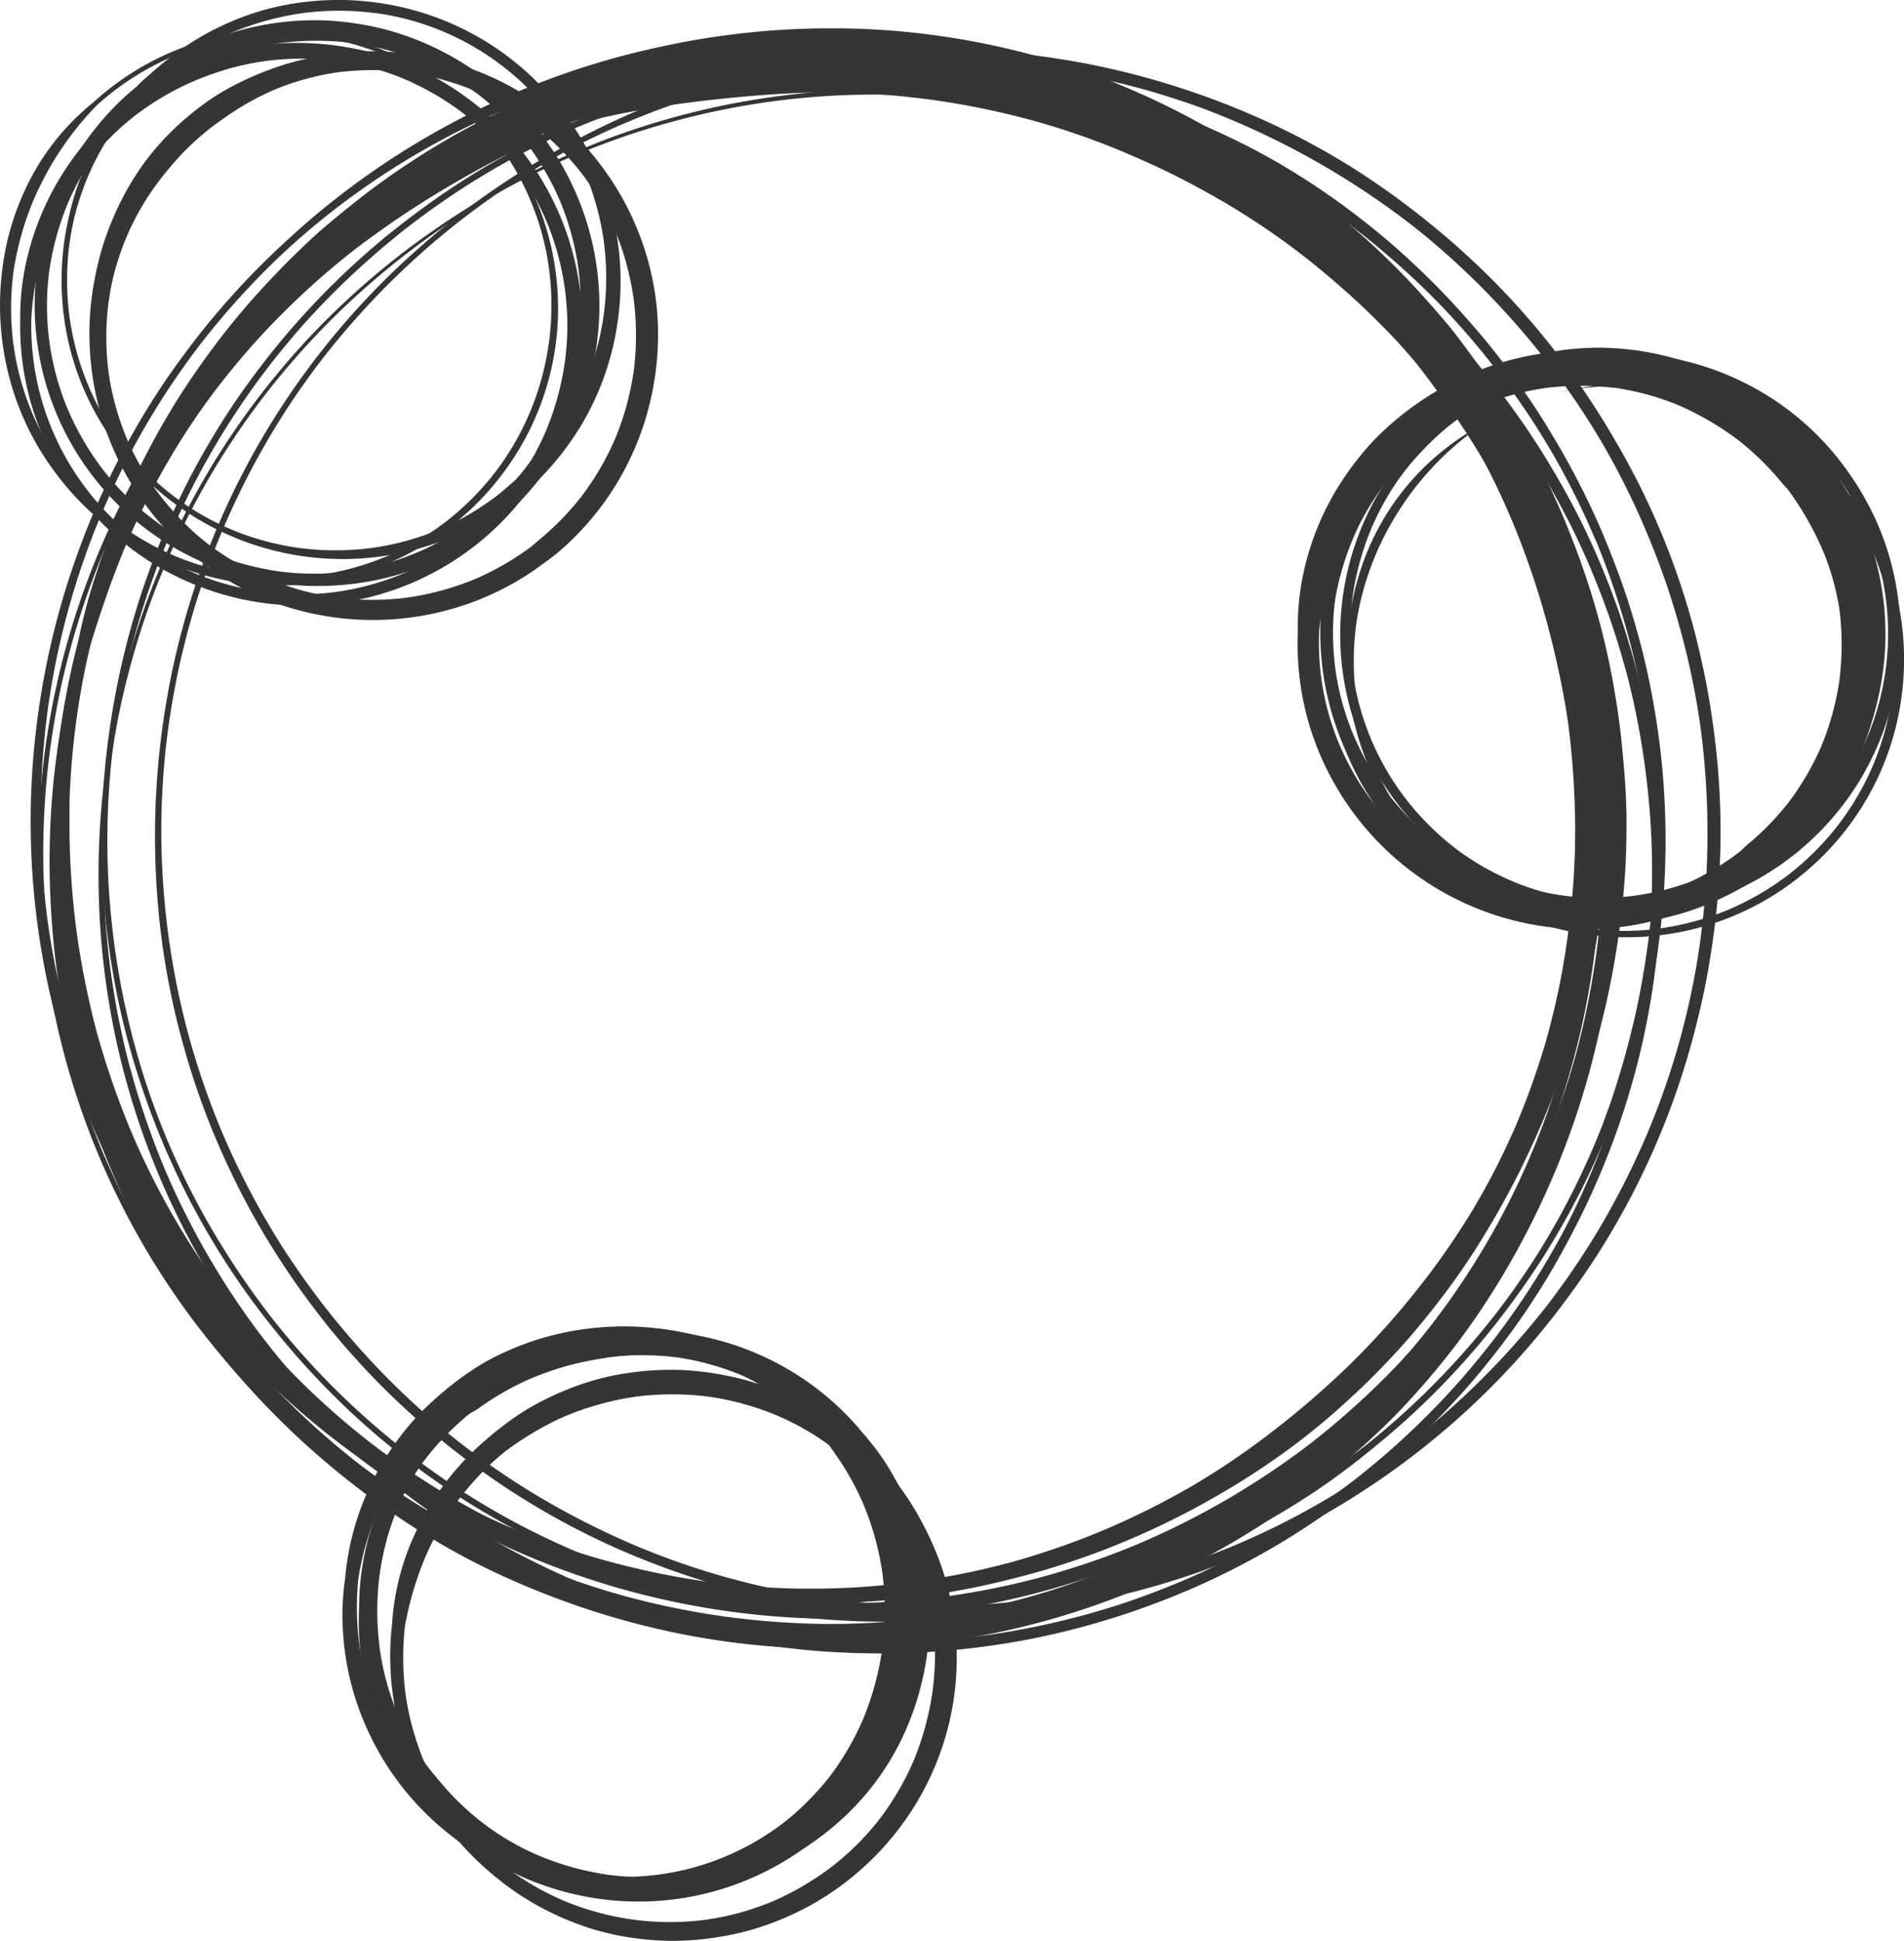 <svg xmlns="http://www.w3.org/2000/svg" viewBox="0 0 819.53 835.17"><defs><style>.cls-1{fill:#353535;}</style></defs><title>collaboration</title><g id="Layer_2" data-name="Layer 2"><g id="Draw_Layer" data-name="Draw Layer"><path class="cls-1" d="M341.68,31a338,338,0,0,0-50.43,6c-4.15.81-8.29,1.71-12.42,2.63q-2.47.55-4.92,1.15c-4.73,1-9.43,2.09-14.1,3.31-5.05,1.33-10.06,2.86-15,4.49-5.22,1.72-10.37,3.64-15.49,5.64-4.39,1.71-8.72,3.56-13,5.48-4.81,2.15-9.55,4.47-14.26,6.85-9.29,4.69-18.33,9.86-27.14,15.38a348,348,0,0,0-49,37.29c-7.83,7.11-15.27,14.65-22.4,22.45-6.81,7.46-13.24,15.26-19.33,23.3a332.83,332.83,0,0,0-33.09,53.73,336.75,336.75,0,0,0-32.64,186A333.89,333.89,0,0,0,89.35,576.18q9.38,11.82,19.78,22.76c7,7.42,14.41,14.47,22.07,21.22a331.82,331.82,0,0,0,49,35.63A340.67,340.67,0,0,0,425,696.29c10.63-2.24,21.13-5,31.49-8.33,5-1.59,10-3.32,14.87-5.14s9.93-3.9,14.84-6c9.8-4.22,19.35-9,28.71-14.09s18.16-10.55,26.86-16.42c8.45-5.71,16.59-11.88,24.49-18.32,8.06-6.58,15.75-13.58,23.13-20.9s14.37-15,21.07-23c6.46-7.69,12.53-15.69,18.28-23.92a335.24,335.24,0,0,0,50.66-112.47c2.56-10.42,4.57-21,6.12-31.58.71-4.83,1.3-9.69,1.84-14.54.61-5.54,1.06-11.1,1.4-16.67a339.09,339.09,0,0,0-2.66-65.56q-2.1-15.72-5.71-31.19c-1.17-5.07-2.49-10.1-3.9-15.1-1.5-5.36-3.2-10.65-5-15.91-3.39-9.85-7.31-19.51-11.58-29-4.38-9.76-9.29-19.28-14.58-28.58-5.18-9.08-10.86-17.88-16.87-26.42-2.81-4-5.71-7.94-8.76-11.77-1.62-2-3.28-4-5-6-1.91-2.28-3.78-4.58-5.7-6.84a336.58,336.58,0,0,0-96-77.59,344.53,344.53,0,0,0-57.82-24.48c-10.22-3.3-20.62-6.05-31.11-8.36-10.23-2.25-20.59-3.87-31-5.11-8.51-1-17.08-1.66-25.64-2q-5.7-.24-11.41-.24c-4.8,0-9.59.12-14.39.31Zm-15.49,3.66c7.74-.52,15.49-.72,23.24-.7,3.88,0,7.75.11,11.62.25s7.72.32,11.57.56c7.54.48,15.06,1.26,22.55,2.25a363.18,363.18,0,0,1,44.14,8.87c7.07,1.88,14.06,4,21,6.37,7.17,2.42,14.23,5.16,21.21,8.09q9.76,4.16,19.25,8.89c6.4,3.19,12.67,6.62,18.85,10.2a328.4,328.4,0,0,1,34.95,23.42q7.73,6,15.11,12.38c5,4.36,9.91,8.89,14.67,13.54s9.41,9.51,13.92,14.45c2.26,2.48,4.48,5,6.66,7.56s4.32,5.07,6.36,7.69q1.47,1.91,2.92,3.83c1.3,1.72,2.55,3.47,3.85,5.2,2.29,3,4.51,6.13,6.69,9.25,4.33,6.17,8.41,12.51,12.32,19a331.91,331.91,0,0,1,21.47,42l-.26-.62q4.19,10,7.77,20.2c1.26,3.6,2.42,7.23,3.58,10.87s2.29,7.47,3.35,11.23a337,337,0,0,1,9.36,45.48q.65,5,1.16,9.92c.35,3.53.63,7.07.87,10.62.51,7.52.73,15.05.73,22.59a329.57,329.57,0,0,1-2.75,43.41q-1.48,10.76-3.61,21.41c-1.51,7.55-3.32,15-5.35,22.47A335.5,335.5,0,0,1,659,496.77q-4.08,9.58-8.71,18.91c-3.12,6.28-6.47,12.44-10,18.51a328.75,328.75,0,0,1-23.93,35.62q-6.3,8.12-13.06,15.85c-4.94,5.63-10.1,11.06-15.41,16.35-5.07,5.05-10.34,9.91-15.73,14.63s-11,9.36-16.71,13.79a351.75,351.75,0,0,1-35.32,23.86,325.57,325.57,0,0,1-38.71,19.39l.57-.24q-10.16,4.25-20.55,7.93c-7.39,2.61-14.9,4.92-22.45,7a333.12,333.12,0,0,1-44.38,9q-10.66,1.39-21.38,2.13c-7.32.51-14.65.74-22,.77s-14.88-.22-22.31-.68-14.64-1.22-21.92-2.18-14.52-2.2-21.73-3.64c-7.58-1.51-15.1-3.33-22.55-5.36A333.87,333.87,0,0,1,221,674q-9.66-4.12-19-8.82c-6.29-3.15-12.45-6.54-18.53-10.08A335,335,0,0,1,147.84,631q-8.21-6.38-16-13.23c-5.21-4.57-10.24-9.32-15.15-14.21a333.77,333.77,0,0,1-28.06-31.77l.09.11q-6.49-8.41-12.47-17.18c-4-5.85-7.75-11.85-11.37-17.93A332.43,332.43,0,0,1,45,497.58l0,.12-.11-.25v0h0q-4.13-9.81-7.66-19.85c-2.42-6.88-4.56-13.84-6.52-20.86a336.21,336.21,0,0,1-9.1-44.44,349.71,349.71,0,0,1-3-45.15,338.07,338.07,0,0,1,2.94-44.47q1.45-10.75,3.54-21.4c1.41-7.16,3.08-14.27,5-21.32a332.63,332.63,0,0,1,14.62-42.76l-.1.23q4.3-10.18,9.23-20.07c3.19-6.4,6.61-12.67,10.2-18.84a333.11,333.11,0,0,1,23.86-35.42l0,.06a332.28,332.28,0,0,1,59.81-59.89q8.55-6.58,17.48-12.62c6-4,12.08-7.83,18.29-11.46s12.32-6.89,18.62-10,12.47-5.92,18.81-8.62q8-3.38,16.18-6.41c6.07-2.24,12.19-4.3,18.34-6.26s12.31-3.78,18.52-5.49q3.25-.77,6.51-1.48c7.53-1.64,15.14-2.88,22.77-3.92s15.29-1.78,23-2.29ZM303.1,37h0Zm92.19.07h0ZM221,60.43l-.09,0,.09,0Zm461.23,264,0,.16,0-.16ZM658.87,497l-.08.18.08-.18ZM555.35,630.49l-.39.3.39-.3ZM45,497.45l.06.14-.06-.14Z"/><path class="cls-1" d="M321.75,33.65c-1.47.13-2.94.3-4.41.48,0,0,0,0,0,0q4.34-.37,8.68-.79s0,0,0,0q-2.14.13-4.27.31Z"/><path class="cls-1" d="M342.24,29.67A250.45,250.45,0,0,0,292.66,37a292.33,292.33,0,0,0-47.95,17.16h0A285.66,285.66,0,0,0,216,64.57a274.4,274.4,0,0,0-28.84,14.34A269.13,269.13,0,0,0,161,96.08q-12,8.82-23.26,18.57a340.41,340.41,0,0,0-77.26,97.29,333.34,333.34,0,0,0-24.12,58.26,342.36,342.36,0,0,0-12.9,62.18,346.12,346.12,0,0,0-1.15,64.25Q23.42,412.4,26,428c1.73,10.69,4.08,21.28,6.87,31.75A335.85,335.85,0,0,0,55,519.19C59.55,528.73,64.7,538,70.21,547s11.31,17.64,17.52,26.07c1.46,2,3,3.93,4.44,5.93,1.31,1.81,2.63,3.62,4,5.35,3.46,4.24,7,8.38,10.7,12.45,7,7.8,14.4,15.26,22.08,22.4a352.24,352.24,0,0,0,49,37.92,299.46,299.46,0,0,0,27.24,15.68c9.37,4.74,19,9,28.75,12.85A343.51,343.51,0,0,0,294.5,703.4a333.16,333.16,0,0,0,64.22,6.12c11,0,22-.45,33-1.45s21.68-2.54,32.4-4.53a334.85,334.85,0,0,0,61-17.88,321.23,321.23,0,0,0,57.29-29.18c9-5.81,17.6-12.11,26-18.7,1.78-1.4,3.51-2.88,5.24-4.34,1.9-1.61,3.84-3.17,5.74-4.78,4.08-3.46,8.07-7,12-10.69,3.59-3.34,7.12-6.77,10.52-10.3,3.75-3.9,7.39-7.91,10.95-12,6.8-7.8,13.28-15.93,19.3-24.35a345.1,345.1,0,0,0,31.12-53.49,348.77,348.77,0,0,0,21.5-59,338,338,0,0,0,10.39-62.65c.37-5.16.6-10.34.74-15.51.15-5.71.23-11.42.16-17.13-.14-11-.88-22.06-2.1-33-1.18-10.61-2.7-21.15-4.75-31.62s-4.67-20.75-7.72-30.93a340.54,340.54,0,0,0-23.74-58.48c-4.85-9.37-10.19-18.48-15.9-27.35s-12-17.35-18.56-25.62-13.45-16.33-20.71-24-14.72-14.8-22.56-21.68-16.41-13.53-25-19.71-17.4-11.86-26.46-17.2a313.94,313.94,0,0,0-58.66-26.6,346.61,346.61,0,0,0-63-14.92,332,332,0,0,0-46.19-3.17q-9.19,0-18.38.48Zm-23.07,12c9-.81,17.93-1.47,26.93-1.74s18.05-.12,27.06.35c9.25.49,18.47,1.44,27.66,2.64A346.12,346.12,0,0,1,443,51.45a322.46,322.46,0,0,1,40.87,14.07c6.51,2.78,13,5.65,19.32,8.75C510,77.61,516.76,81.22,523.39,85a319.22,319.22,0,0,1,36.42,24.19,363.91,363.91,0,0,1,31.48,27.41,325.72,325.72,0,0,1,28.81,32.27,365.72,365.72,0,0,1,24.67,36.5,334.73,334.73,0,0,1,19.58,38.79,338.36,338.36,0,0,1,23,84.34,321.85,321.85,0,0,1,2.56,40.34,307.33,307.33,0,0,1-2.78,41.09,352.92,352.92,0,0,1-8.67,43.26,326.17,326.17,0,0,1-14.08,41.22q-4.1,9.65-8.76,19c-3.32,6.69-6.93,13.24-10.74,19.67-3.56,6-7.35,11.89-11.28,17.66S625.35,562.35,621,568a343.13,343.13,0,0,1-26.73,30.37C589.66,603,585,607.6,580.14,612c-2.43,2.23-4.9,4.41-7.39,6.56s-5.21,4.48-7.91,6.6c-1.53,1.17-3.06,2.32-4.58,3.5A373.73,373.73,0,0,1,524,653.1a339.13,339.13,0,0,1-40.17,20.31c-6.55,2.74-13.16,5.27-19.88,7.56s-13.68,4.36-20.61,6.23A351.42,351.42,0,0,1,400.08,696a326.94,326.94,0,0,1-44,2.84,353.8,353.8,0,0,1-44.18-3.2,344.5,344.5,0,0,1-41.89-8.51,327,327,0,0,1-40.79-14,372,372,0,0,1-39.07-19.43,324.64,324.64,0,0,1-36.72-24.57,333.19,333.19,0,0,1-31.41-28c-5-5-9.8-10.32-14.46-15.69q-1.66-1.91-3.28-3.85c-1.33-1.57-2.6-3.19-4-4.74-1-1.1-1.93-2.22-2.89-3.33-1.22-1.43-2.36-2.95-3.51-4.44l.18.23q-6.51-8.45-12.5-17.26c-4-5.95-7.81-12.1-11.42-18.32a341.72,341.72,0,0,1-19.27-38.72l.31.73A343.83,343.83,0,0,1,37,454.58a339.06,339.06,0,0,1-9-44.2,320.78,320.78,0,0,1-2.76-42.06A333.8,333.8,0,0,1,70.8,200.69a331,331,0,0,1,23.74-35.13q6.14-7.89,12.71-15.41c4.76-5.44,9.74-10.69,14.86-15.79A335.15,335.15,0,0,1,153,107.14a407,407,0,0,1,44-29.19,420.92,420.92,0,0,1,47.72-23.77h0a401.27,401.27,0,0,1,48.52-9.61q12.93-1.71,25.91-2.9ZM153.32,106.89l-.28.22.28-.22Zm405.75,1.7.32.24-.32-.24ZM311,695.47l.56.07-.56-.07Z"/><path class="cls-1" d="M338.22,12.73c-10.82.59-21.59,1.78-32.3,3.38s-21.26,3.8-31.76,6.34a336.76,336.76,0,0,0-58.63,20.2A340.91,340.91,0,0,0,122,104.83q-4.1,3.79-8.08,7.7c-7.47,7.32-14.52,15-21.27,23-6.61,7.82-12.82,16-18.72,24.33-6.09,8.64-11.68,17.61-16.89,26.8a338.56,338.56,0,0,0-40.4,118.87A335.62,335.62,0,0,0,43.86,493.63a329.09,329.09,0,0,0,32.09,55.18c5.94,8.28,12.21,16.32,18.85,24s13.94,15.38,21.38,22.61a331,331,0,0,0,48.27,38.64,338.87,338.87,0,0,0,116.24,48.45,351.25,351.25,0,0,0,64.18,7.3,337.88,337.88,0,0,0,64.27-4.75c10.68-1.81,21.24-4.24,31.71-7s20.72-6.07,30.85-9.79a346.73,346.73,0,0,0,57-27.44c9.21-5.46,18.12-11.42,26.75-17.75a299.88,299.88,0,0,0,23.79-19.61c7.61-6.88,14.88-14.15,21.84-21.7,7.21-7.82,13.93-16.09,20.36-24.56A306.92,306.92,0,0,0,639,531.32q8.28-13.59,15.4-27.84Q661.54,489,667.52,474c4-10,7.41-20.22,10.51-30.54s5.63-20.7,7.76-31.21a312.32,312.32,0,0,0,4.66-32q1.56-16,1.7-32.13a310,310,0,0,0-1.48-32.41c-.49-5.14-1.11-10.26-1.78-15.38-.77-5.84-1.65-11.66-2.74-17.46-1-5.11-2.08-10.19-3.28-15.25-1.28-5.41-2.83-10.76-4.44-16.09a323.5,323.5,0,0,0-24.28-58.59Q646.69,179,638,165.7c-6-9.1-12.47-17.85-19.31-26.33-6.44-8-13.14-15.73-20.2-23.16s-14.76-14.76-22.6-21.63S559.57,81.13,551,75,533.7,63,524.66,57.7s-18.18-10.13-27.6-14.58c-4.86-2.29-9.79-4.43-14.75-6.52-5.17-2.18-10.39-4.24-15.69-6.09a331.33,331.33,0,0,0-62.86-15.15,327,327,0,0,0-45.91-3.17q-9.82,0-19.63.54ZM342.14,22a334.39,334.39,0,0,1,44.08,2.89,362.14,362.14,0,0,1,45.94,9.32A374.76,374.76,0,0,1,477.77,50a331.25,331.25,0,0,1,71.1,41.41A357.06,357.06,0,0,1,579.29,118c5,4.88,9.76,10,14.41,15.18,4.43,4.95,8.74,10,12.83,15.26A366.65,366.65,0,0,1,631,184.51a335,335,0,0,1,19.66,39.2,357.76,357.76,0,0,1,14.6,42.11q3.11,11.23,5.56,22.63c1.62,7.59,3.09,15.23,4.17,22.92a365.21,365.21,0,0,1,3,45.82q0,11.54-.81,23.05c-.56,7.75-1.46,15.47-2.47,23.16-.9,6.53-2,13-3.25,19.51-1.43,7.16-3.12,14.27-5,21.33-1.78,6.65-3.9,13.21-6.14,19.71-2.3,6.68-4.85,13.26-7.58,19.78q-4,9.26-8.52,18.23c-3.1,6.09-6.42,12.06-9.88,17.94a326.46,326.46,0,0,1-22.48,32.69,352.61,352.61,0,0,1-30.23,34,380.49,380.49,0,0,1-34.19,29.6,327.2,327.2,0,0,1-34.28,23.23,342.26,342.26,0,0,1-38.43,19.17,336.85,336.85,0,0,1-39.49,13.67,321.07,321.07,0,0,1-42.42,8.48,333.19,333.19,0,0,1-86.62.17A352.22,352.22,0,0,1,262.29,672a336.81,336.81,0,0,1-41.89-14.41,332.37,332.37,0,0,1-38.33-19.17,340.22,340.22,0,0,1-34.91-23.62,343.77,343.77,0,0,1-31.56-27.7,361.64,361.64,0,0,1-28.53-32.28A343.39,343.39,0,0,1,43.2,479.65l.19.44a338.6,338.6,0,0,1-23-84.59,344.77,344.77,0,0,1,.24-90.64,336,336,0,0,1,22.87-83.3h0a336.21,336.21,0,0,1,42.58-73.23,342.58,342.58,0,0,1,28.16-32q3.3-3.31,6.7-6.52,11-10.31,23-19.62A333.22,333.22,0,0,1,216.6,47.46a341.69,341.69,0,0,1,39.95-13.91c6.8-1.91,13.68-3.56,20.59-5s14-2.62,21-3.6a344.67,344.67,0,0,1,44-3ZM228.69,40.53l-.11,0h0l.11,0ZM41.16,224.27l0,.1v0l0-.07ZM20.41,395.79l0,.16,0-.16ZM87.36,555.22l.11.14-.11-.14ZM305.56,680.88l.59.08-.59-.08Z"/><path class="cls-1" d="M312.08,19.24c-10.61,1.45-21.16,3.43-31.6,5.8a294.6,294.6,0,0,0-31.33,9.08,326.46,326.46,0,0,0-57.79,26.52c-9,5.27-17.79,11-26.29,17.08-8.76,6.26-17.12,13.06-25.35,20-3.92,3.3-7.64,6.87-11.33,10.43-4,3.82-7.8,7.78-11.61,11.76q-10.83,11.35-20.5,23.74T78.14,169.16c-5.69,8.86-10.9,18-15.72,27.37s-9,18.74-12.95,28.38S42,244.44,39,254.45c-2.06,6.93-3.78,14-5.24,21a352.12,352.12,0,0,0-7.65,37.84c-1.52,10.39-2.42,20.81-3.09,31.29a301.15,301.15,0,0,0-.24,32.28,326.8,326.8,0,0,0,9.08,63.51c2.54,10.37,5.53,20.64,9,30.72s7.56,19.92,12,29.6A328.91,328.91,0,0,0,85.19,556a345,345,0,0,0,40.6,46.82,340.25,340.25,0,0,0,48.15,38.29,330.68,330.68,0,0,0,54.91,29.21,343.9,343.9,0,0,0,126.08,26.29,340.21,340.21,0,0,0,126.41-22.38,342.73,342.73,0,0,0,45.19-21.13A333.2,333.2,0,0,0,567.26,626l-.13.1a339.27,339.27,0,0,0,45.28-41.84,334.23,334.23,0,0,0,36.94-49.61A351.83,351.83,0,0,0,677,478.76a336.41,336.41,0,0,0,17.48-62.48q2.88-16,4.35-32.24c1-10.72,1.32-21.49,1.24-32.25s-1-21.47-2.07-32.15-2.75-21.28-4.82-31.81A317.38,317.38,0,0,0,685.42,257c-3.07-10.11-6.67-20.08-10.63-29.88s-8.4-19.49-13.25-28.93a315.58,315.58,0,0,0-16.05-27.51q-8.59-13.23-18.15-25.76c-3.11-4.1-6.47-8-9.85-11.88q-5.36-6.14-10.94-12.08A336.3,336.3,0,0,0,558.34,79a321.25,321.25,0,0,0-55-31.88c-10-4.5-20.13-8.57-30.44-12.18a321,321,0,0,0-31.12-9.07c-10.39-2.5-20.91-4.45-31.47-6Q394,17.42,377.47,16.55q-9.23-.49-18.48-.49a347.15,347.15,0,0,0-46.91,3.18Zm51.24,12a338.07,338.07,0,0,1,42.76,2.92,328.67,328.67,0,0,1,41.78,8.66,334.78,334.78,0,0,1,40.37,13.86,375.17,375.17,0,0,1,39.61,19.88,327.12,327.12,0,0,1,35.63,24,346.15,346.15,0,0,1,32.64,29q7.5,7.56,14.45,15.63c2.43,2.82,4.76,5.72,7.17,8.55s4.63,5.59,6.86,8.45c3.89,5.07,7.65,10.23,11.22,15.54,4,6,7.79,12.14,11.46,18.36a332,332,0,0,1,19.17,38.06,338.88,338.88,0,0,1,13.73,40.09A330.37,330.37,0,0,1,689,317.61a346.22,346.22,0,0,1,2.65,43.22,340.63,340.63,0,0,1-2.89,45,334.5,334.5,0,0,1-22.88,83.62,324,324,0,0,1-18.42,36.86A335.33,335.33,0,0,1,624,561.14a342.79,342.79,0,0,1-27.83,31.66,352.5,352.5,0,0,1-32.28,28.5A344,344,0,0,1,490,664.36a335.93,335.93,0,0,1-41,14.1A327,327,0,0,1,407,687a344.59,344.59,0,0,1-89.51,0,331.25,331.25,0,0,1-84.75-23.29,335.11,335.11,0,0,1-72.45-42.22,335.49,335.49,0,0,1-103.6-134,362.15,362.15,0,0,1-14.56-41.65c-2.14-7.57-3.85-15.26-5.43-23-1.5-7.29-2.72-14.64-3.74-22a355,355,0,0,1-3.06-44.67c0-3.86,0-7.72.06-11.58s.29-7.52.54-11.28c.49-7.61,1.28-15.19,2.27-22.75q1.39-10.07,3.31-20c.86-4.41,1.84-8.81,2.92-13.17,2-6.67,4.16-13.29,6.45-19.87,2.67-7.71,5.54-15.33,8.7-22.85a335.1,335.1,0,0,1,42.47-72.24,359.5,359.5,0,0,1,27.66-31.48c5.07-5.13,10.37-10,15.79-14.77,2.58-2.26,5.2-4.47,7.85-6.65,2.82-2.33,5.61-4.71,8.49-7a354.8,354.8,0,0,1,37.48-25.23,364.07,364.07,0,0,1,40.45-20.07A354.87,354.87,0,0,1,276,43q11.27-3.11,22.73-5.47C305.9,36.06,313.17,35,320.43,34a329.31,329.31,0,0,1,42.9-2.74ZM623.73,161.09l.48.62-.48-.62Zm42.38,72.27.17.41-.17-.41ZM624,561.21l-.25.32.25-.32ZM406.49,687.05l-.28,0,.28,0Z"/><path class="cls-1" d="M364.15,38.77c-10.48.47-20.92,1.49-31.31,2.9a333.69,333.69,0,0,0-63.13,15.11c-9.47,3.25-18.76,7-27.9,11.06-9.5,4.23-18.77,9-27.83,14.06-9.34,5.25-18.38,11-27.2,17.09q-12.33,8.52-23.87,18.15c-8.15,6.79-16,14-23.44,21.49S125,153.93,118.36,162.05a331.84,331.84,0,0,0-35,52,336.68,336.68,0,0,0-24.69,58A343.66,343.66,0,0,0,45.12,333.6a340.19,340.19,0,0,0-2,64.87,331.57,331.57,0,0,0,31.4,121C79,529,84,538.26,89.36,547.29c5.49,9.27,11.54,18.2,17.87,26.91a331.78,331.78,0,0,0,41,46.31c7.6,7.16,15.58,13.9,23.81,20.33s16.6,12.32,25.29,17.9,18,10.89,27.3,15.7c9.12,4.71,18.53,8.88,28.05,12.72a340.39,340.39,0,0,0,61.4,18.14c10.41,2,20.93,3.54,31.48,4.6,10.91,1.09,21.87,1.57,32.83,1.62a338.46,338.46,0,0,0,63.78-5.94c10.42-2,20.73-4.53,30.9-7.5s20.09-6.42,29.89-10.29a329.9,329.9,0,0,0,55.14-28.07c8.84-5.59,17.37-11.65,25.65-18q12-9.25,23.14-19.52c7.51-6.9,14.67-14.18,21.51-21.74s13.09-15.24,19.14-23.26c6.2-8.21,11.95-16.74,17.33-25.5s10.31-17.89,14.95-27.12a335.87,335.87,0,0,0,22.67-58.43c3-10.37,5.37-20.9,7.3-31.51S713,413.6,714,403a334.21,334.21,0,0,0-13.15-127.16c-3-10.07-6.57-20-10.53-29.71-1.83-4.49-3.77-8.94-5.79-13.36-2.3-5-4.77-10-7.34-14.88-5-9.46-10.41-18.67-16.2-27.65-5.56-8.62-11.57-16.92-17.9-25a324.43,324.43,0,0,0-43-44.77c-7.65-6.63-15.65-12.87-23.88-18.77-8.53-6.12-17.39-11.79-26.48-17.06-9.92-5.75-20.18-10.92-30.62-15.66a322.47,322.47,0,0,0-30.7-12.06,314.91,314.91,0,0,0-43.31-11.09l-3-.71c-5.4-1.24-10.87-2.24-16.34-3.12a290.06,290.06,0,0,0-30.7-3.23q-7.54-.41-15.1-.39c-5.28,0-10.55.13-15.82.37Zm-7.5,2.51c7.89-.49,15.79-.61,23.69-.54a400.87,400.87,0,0,1,49,3.59l-.23,0q8,1.08,16,2.42c6.66,1.47,13.27,3.17,19.84,5a362.77,362.77,0,0,1,41.56,14.61l-.2-.08q9.83,4.17,19.4,8.92c6.48,3.22,12.82,6.74,19.06,10.41a339.79,339.79,0,0,1,35.43,24q8.15,6.35,15.93,13.16c5.61,4.91,11,10,16.3,15.33s10.44,10.87,15.39,16.55q7.14,8.18,13.81,16.76a327.12,327.12,0,0,1,43.34,74l-.15-.35.21.5,0,.06,0,0q4.05,9.65,7.53,19.52c2.51,7.12,4.74,14.35,6.75,21.62,2,7,3.6,14.16,5.06,21.31,1.54,7.52,2.74,15.09,3.78,22.7q1.41,10.74,2.17,21.54c.51,7.33.75,14.68.78,22s-.22,14.82-.68,22.22-1.21,14.67-2.17,22l.05-.39a353.23,353.23,0,0,1-9,44.53,337,337,0,0,1-14.41,41.92q-4.14,9.79-8.86,19.31c-3.11,6.28-6.53,12.42-10.08,18.46a338.77,338.77,0,0,1-23.29,34.47l.11-.14-.21.27-.11.15.07-.1q-6.29,8.12-13,15.85c-4.84,5.55-9.9,10.92-15.1,16.14a334,334,0,0,1-32,28.26q-8.42,6.47-17.2,12.42c-6.2,4.2-12.56,8.15-19,11.94A335.7,335.7,0,0,1,507.29,681l.25-.11-.29.12-.27.11.25-.11q-9.74,4.07-19.7,7.55c-6.8,2.38-13.7,4.47-20.64,6.38a342.49,342.49,0,0,1-43.77,8.92q-10.66,1.42-21.39,2.19c-7.35.53-14.71.78-22.08.83a331.46,331.46,0,0,1-45.48-3q-10.78-1.45-21.44-3.56c-7.16-1.41-14.28-3.1-21.33-5A329,329,0,0,1,249.23,681a351.79,351.79,0,0,1-37.86-18.81,332.06,332.06,0,0,1-36.7-24.53,340.23,340.23,0,0,1-32.55-28.79,349.56,349.56,0,0,1-28.6-32.7q-3.09-4-6.05-8.12c-2-2.81-4-5.66-5.93-8.53-4.06-6-7.9-12.2-11.57-18.47s-7-12.45-10.2-18.83S73.63,509.51,70.88,503a347.85,347.85,0,0,1-14.42-41.81c-2-7.1-3.64-14.27-5.13-21.49s-2.71-14.7-3.73-22.1q-1.44-10.83-2.21-21.72c-.52-7.35-.76-14.72-.78-22.08a337.3,337.3,0,0,1,3-45.3l0,.13q1.47-10.79,3.61-21.46c1.44-7.14,3.16-14.22,5.06-21.25a332.11,332.11,0,0,1,14.61-42.23l0,.09q4-9.49,8.64-18.72c3.2-6.43,6.64-12.75,10.24-19A334.63,334.63,0,0,1,114,170l-.12.16q6.6-8.51,13.71-16.61c4.72-5.38,9.64-10.59,14.7-15.66a345.85,345.85,0,0,1,32.93-28.91l0,0,0,0h0l0,0A327.42,327.42,0,0,1,248,66.55h0l.11,0,0,0h0q9.65-4,19.52-7.46c7-2.44,14.07-4.6,21.21-6.57A334.66,334.66,0,0,1,332,43.68q12.3-1.64,24.68-2.4Zm223.21,68.06.32.25-.32-.25Zm-532.28,308,0,.13,0-.13ZM70.9,503l0,0,0,0ZM507.24,681h0l0,0-.05,0Zm135.28-104.1,0-.05.1-.13-.14.18Zm65.71-158.35,0-.14,0,.14ZM47.56,328.74v0ZM685,245.55h0l-.06-.15.07.16ZM70.78,243.88l0-.1,0,.1ZM175.2,108.94h0Zm72.88-42.42-.08,0,.1,0Zm258.52-.12-.11,0,.11,0Z"/><path class="cls-1" d="M404.5,21.34a342.4,342.4,0,0,0-64,6.18c-10.44,2-20.78,4.55-31,7.54s-20.27,6.5-30.12,10.48c-9.31,3.76-18.42,8-27.35,12.56q-4.26,2.19-8.45,4.51a343.42,343.42,0,0,0-46,29.87c-8,6.13-15.67,12.69-23.1,19.51-7.8,7.17-15.21,14.74-22.29,22.61a336,336,0,0,0-36.79,49.61,332.46,332.46,0,0,0-27.54,57,336.6,336.6,0,0,0-16.49,62.21,343.06,343.06,0,0,0-4.58,63.12q.3,16.12,2.12,32.15c1.19,10.43,2.9,20.79,5.08,31.07,2.25,10.62,5.08,21.12,8.33,31.48,3.14,10,6.78,19.81,10.87,29.44s8.65,19.14,13.63,28.38,10.35,18.07,16.1,26.74c5.58,8.42,11.59,16.54,17.87,24.45,3.1,3.91,6.36,7.71,9.66,11.46,3.54,4,7.21,8,10.94,11.82a339.74,339.74,0,0,0,46.28,39.72,328.58,328.58,0,0,0,54.35,31.5A342,342,0,0,0,383.82,695c11,.68,22.12.74,33.18.32,10.74-.4,21.46-1.35,32.11-2.79s21.48-3.41,32.09-5.86c10.45-2.41,20.76-5.39,30.92-8.8,9.91-3.33,19.63-7.26,29.17-11.52s19-9.11,28.22-14.29a338.7,338.7,0,0,0,51.55-36,331.22,331.22,0,0,0,43.86-44.87q9.67-11.92,18.27-24.64C689,538,694.41,529,699.4,519.91a334.77,334.77,0,0,0,24.49-57.06c3.28-10.09,6-20.35,8.37-30.69s4.15-21,5.54-31.56c1.43-10.94,2.27-22,2.63-33a322.48,322.48,0,0,0-.67-32.7c-.73-10.61-2.05-21.17-3.73-31.67s-4-21.12-6.66-31.51a325.87,325.87,0,0,0-21.82-59.1c-2.21-4.59-4.56-9.13-7-13.61-2.63-4.87-5.42-9.65-8.26-14.4-5.33-8.94-11.14-17.6-17.28-26s-12.56-16.34-19.38-24.08-14.3-15.39-22-22.57S618.2,98.2,610,91.81,593.7,79.63,585.14,74.09c-8.8-5.7-17.92-10.88-27.24-15.67-9.17-4.72-18.59-8.92-28.16-12.76-9.81-3.94-19.83-7.38-30-10.41-10.28-3.08-20.73-5.61-31.26-7.7-10.32-2-20.74-3.55-31.2-4.64a314.51,314.51,0,0,0-32.72-1.56Zm-26.3,5.35c7.87-.54,15.77-.74,23.65-.71,7.49,0,15,.34,22.45.87s15.14,1.31,22.66,2.3q10.78,1.48,21.45,3.61c7.16,1.43,14.26,3.13,21.31,5s14,4.06,21,6.41,13.92,5.09,20.75,8a347.31,347.31,0,0,1,75.28,44l-.32-.25c2.56,2,5.1,4,7.59,6.06,2.86,2.36,5.66,4.78,8.44,7.24,5.29,4.68,10.41,9.55,15.39,14.55A352.51,352.51,0,0,1,666.92,157l-.43-.56a328.38,328.38,0,0,1,23.11,34.18,332,332,0,0,1,18.63,37.22C711,234.37,713.6,241,716,247.72c2.55,7.18,4.8,14.46,6.86,21.8A325.59,325.59,0,0,1,732,313.41a346.87,346.87,0,0,1-.11,91.07c0-.24.06-.48.1-.72a329.46,329.46,0,0,1-23.17,84.53A343.5,343.5,0,0,1,689.93,526a333,333,0,0,1-24.34,36.17,340.28,340.28,0,0,1-60,59.54,349.22,349.22,0,0,1-35.49,23.92A327.61,327.61,0,0,1,532,664.76,353.65,353.65,0,0,1,491,679a332.34,332.34,0,0,1-44,9.07q-11,1.46-22.07,2.23c-7.53.52-15.09.73-22.63.74a339.81,339.81,0,0,1-44.55-3l.59.08q-10.88-1.47-21.64-3.61c-7.46-1.48-14.86-3.26-22.21-5.25a328.1,328.1,0,0,1-41.12-14.21A349.28,349.28,0,0,1,235,645.86a332.61,332.61,0,0,1-35.79-24.05l.07.05a336.86,336.86,0,0,1-32.32-28.62,356.37,356.37,0,0,1-29-33.25q-6.42-8.42-12.34-17.2c-4-5.87-7.68-11.88-11.24-18a336.38,336.38,0,0,1-19-38.05l.08.19a337.34,337.34,0,0,1-14.35-41.65,341.5,341.5,0,0,1-8.69-43.2l.06.41a342.71,342.71,0,0,1-3.05-43.72,332,332,0,0,1,2.91-44.88q1.46-10.67,3.56-21.24c1.43-7.16,3.14-14.26,5-21.3a338.62,338.62,0,0,1,14.68-42.75l0,0q4.25-10,9.12-19.81c3.23-6.48,6.7-12.84,10.34-19.1a326.35,326.35,0,0,1,23.7-35.22A347.06,347.06,0,0,1,167,122.43a340.92,340.92,0,0,1,33-28.95l-.23.18q8.15-6.26,16.65-12c6-4.05,12.09-7.88,18.31-11.53q4.39-2.57,8.86-5,13-6.91,26.63-12.66l-.33.14A351.75,351.75,0,0,1,311.7,38a335.45,335.45,0,0,1,45-9.19q10.71-1.39,21.48-2.14ZM138.66,154.63l-.08.1.08-.1Zm569.59,73.2.16.38-.16-.38ZM71.63,313.88l0,.12,0-.12Zm.71,0,0,.15,0-.15Zm636.6,174-.15.34.15-.34Zm-.16.37-.11.26.11-.26Zm-42.83,73.41-.17.21.17-.21Zm-467.1,59.83.26.2-.26-.2ZM447,688.05l-.5.07.5-.07Z"/><path class="cls-1" d="M379.91,25.76c-4.83,0-9.66.21-14.48.46s-9.48.54-14.21.94c-8.54.72-17.05,1.8-25.52,3.17l-4,.48c-5.23.66-10.42,1.59-15.58,2.65S295.92,35.69,290.84,37c-5.51,1.43-11,3.07-16.36,4.84-9.77,3.2-19.33,7-28.75,11.13-9.62,4.2-19,8.88-28.23,13.93s-18,10.5-26.58,16.34c-4.09,2.78-8.11,5.66-12.07,8.62-3.8,2.82-7.5,5.76-11.22,8.69-2,1.54-3.85,3.17-5.74,4.77s-3.76,3.23-5.61,4.87c-4.08,3.61-8.05,7.34-11.95,11.15-7.64,7.46-14.88,15.33-21.79,23.47C116,152.58,109.76,160.69,103.9,169c-6,8.55-11.55,17.44-16.71,26.53s-9.78,18.33-14,27.8-8,19.31-11.41,29.2A343.44,343.44,0,0,0,47,315.17q-2.18,15.44-2.9,31c-.51,10.74-.44,21.49.07,32.23a332.8,332.8,0,0,0,9.13,62.72,338.53,338.53,0,0,0,20.39,58.91A331.7,331.7,0,0,0,105.1,555c6,8.44,12.34,16.57,19,24.44s13.84,15.55,21.26,22.85S160.55,616.45,168.6,623c7.81,6.37,15.93,12.33,24.3,18,8.62,5.79,17.54,11.12,26.67,16.08s18.5,9.51,28.05,13.63a330.54,330.54,0,0,0,59.08,19.05c10.32,2.3,20.76,4,31.25,5.37,10.84,1.38,21.75,2.22,32.68,2.58a337.18,337.18,0,0,0,64.53-4.21c5-.81,10.06-1.8,15.06-2.86,5.43-1.15,10.83-2.47,16.2-3.89,10.28-2.72,20.41-6,30.39-9.65a332.82,332.82,0,0,0,56.07-26.94c4.34-2.6,8.6-5.32,12.81-8.11,4.52-3,8.92-6.17,13.27-9.42,3.78-2.83,7.49-5.75,11.15-8.73,4.22-3.43,8.39-6.93,12.47-10.52A333,333,0,0,0,645.13,568q9.33-12,17.61-24.72c5.7-8.79,10.94-17.88,15.8-27.16s9.13-18.6,13.08-28.18c1.94-4.72,3.82-9.47,5.58-14.26,1.91-5.18,3.66-10.41,5.31-15.67a323,323,0,0,0,8-31.52q1.58-7.68,2.74-15.45c.8-5.37,1.45-10.77,2-16.18a336.38,336.38,0,0,0,.08-65.82c-1-10.52-2.57-21-4.55-31.38-2-10.53-4.59-20.95-7.63-31.23-1.44-4.87-3-9.69-4.67-14.48-1.8-5.21-3.78-10.36-5.82-15.48-3.78-9.49-8-18.79-12.65-27.9-4.74-9.34-10-18.45-15.52-27.33s-11.7-17.63-18.14-26q-4.51-5.88-9.3-11.55c-3.57-4.24-7.28-8.37-11-12.46-7.08-7.72-14.57-15.06-22.35-22.08S587.9,95.65,579.57,89.45C571,83.09,562.12,77.22,553,71.74A297.91,297.91,0,0,0,525,57.09c-9.29-4.32-18.8-8.18-28.44-11.66A337.74,337.74,0,0,0,435,29.73a333.42,333.42,0,0,0-52.07-4ZM355.08,28q5.17-.38,10.35-.56c3.95-.13,7.9-.17,11.85-.16a337.47,337.47,0,0,1,43.15,3c7.16,1,14.28,2.14,21.38,3.53,7.58,1.49,15.09,3.28,22.55,5.28A334.4,334.4,0,0,1,507,53.84q9.68,4.13,19.09,8.84c3.37,1.68,6.71,3.45,10,5.25s6.6,3.72,9.89,5.6a339.59,339.59,0,0,1,37.6,25.17A351.18,351.18,0,0,1,615,126.18q7.68,7.58,14.81,15.69c4.81,5.45,9.41,11.09,13.88,16.82s8.5,11.38,12.5,17.25,7.76,11.87,11.36,18,7,12.49,10.22,18.89,6.05,12.65,8.79,19.1l-.07-.18.14.32.07.15,0-.1a336.42,336.42,0,0,1,22.78,84.62l-.08-.6q1.45,11,2.21,22.16c.51,7.49.73,15,.75,22.51a337.83,337.83,0,0,1-2.86,43.92q-1.48,11-3.52,21.85c-1.46,7.73-3.25,15.39-5.25,23q-2.92,11.08-6.54,22c-1.21,3.62-2.5,7.22-3.83,10.8s-2.71,7-4.16,10.42a338.93,338.93,0,0,1-18.72,37.46A322.11,322.11,0,0,1,644,565.12q-6.08,7.81-12.59,15.27c-4.65,5.34-9.51,10.5-14.49,15.53-4.69,4.74-9.55,9.31-14.51,13.76q-7.87,7.07-16.21,13.56-8.82,6.78-18,13c-3.15,2.13-6.32,4.24-9.52,6.29s-6.42,4-9.67,5.93a336.05,336.05,0,0,1-40.19,20.19q-9.92,4.14-20.07,7.67c-6.84,2.38-13.77,4.48-20.76,6.4A343.65,343.65,0,0,1,424,691.59l.24,0-.32,0-.14,0h.09Q413,693,402.11,693.81c-7.42.52-14.86.75-22.29.79s-14.9-.22-22.34-.68-14.78-1.22-22.13-2.2l.4.06q-11-1.5-21.86-3.68c-7.55-1.51-15-3.32-22.47-5.33A339.93,339.93,0,0,1,249,668.13q-9.74-4.13-19.2-8.83c-6.33-3.14-12.53-6.53-18.64-10.08a339.38,339.38,0,0,1-36.13-24.42l.18.14q-7.82-6.08-15.29-12.58c-5.32-4.63-10.47-9.46-15.48-14.41A329.54,329.54,0,0,1,116,565.85l.13.17-.15-.2,0,0,0,0a352.72,352.72,0,0,1-24-35.48,331.49,331.49,0,0,1-19.83-39.41q-4.15-9.9-7.68-20c-2.35-6.78-4.45-13.66-6.35-20.59a336.42,336.42,0,0,1-8.85-43.49q-1.45-10.9-2.25-21.86c-.56-7.75-.79-15.52-.81-23.29a341,341,0,0,1,3-44.88c0,.11,0,.21,0,.32q1.48-11,3.64-21.79c1.43-7.15,3.14-14.24,5-21.29a334.88,334.88,0,0,1,14.74-42.52l-.14.33q4.2-9.85,8.95-19.45c3.15-6.34,6.53-12.56,10.08-18.68a336.89,336.89,0,0,1,24.3-36.18q6.58-8.49,13.65-16.57c4.8-5.47,9.82-10.74,15-15.88s10.29-9.88,15.65-14.59c2.8-2.46,5.65-4.86,8.53-7.23l3.09-2.55c1.59-1.31,3.23-2.55,4.85-3.81l-.1.08q8.25-6.33,16.85-12.16c5.85-4,11.85-7.71,17.93-11.31s12.46-7,18.84-10.26,12.8-6.14,19.34-8.91l-.32.14A382.88,382.88,0,0,1,291.6,39.76c3.79-1.08,7.59-2.1,11.41-3.08s7.58-1.83,11.37-2.69,7.81-1.75,11.72-2.57q4.29-.69,8.59-1.28h0q10.18-1.34,20.42-2.1ZM247.66,53.91h0Zm336.24,45,.24.18-.24-.18ZM116,157.27l-.09.11.09-.11ZM644,565.12l-.1.13.1-.13ZM248.73,668l.22.09-.22-.09ZM423.9,691.6H424l-.13,0ZM175.32,625l-.09-.07.09.07ZM116,565.82l0,0,0,0ZM686.66,232.1l0,0-.06-.15.08.2Zm-510.4-135,.16-.12-.16.12Z"/><path class="cls-1" d="M675.25,158.41a121.34,121.34,0,0,0-22,5c-3.34,1.1-6.61,2.4-9.84,3.79s-6.23,2.88-9.25,4.52a120.78,120.78,0,0,0-17.49,11.63q-4.36,3.46-8.44,7.26c-2.59,2.42-5,5-7.39,7.64a119.34,119.34,0,0,0-12,16.21q-2.64,4.26-4.89,8.75a123.94,123.94,0,0,0-5.37,11.94,120.5,120.5,0,0,0-8,44.47A119.71,119.71,0,0,0,590,343.76c2,3.13,4.26,6.16,6.56,9.1a107.76,107.76,0,0,0,7.36,8.39,119.15,119.15,0,0,0,35.63,25.51,121.44,121.44,0,0,0,43.18,10.9,119.58,119.58,0,0,0,44.68-5.7,122.14,122.14,0,0,0,38.34-21,121.14,121.14,0,0,0,28.16-32.77,120.75,120.75,0,0,0,9.29-20q1.91-5.27,3.35-10.7c1-3.63,1.72-7.3,2.35-11a120.48,120.48,0,0,0,1.67-23,123,123,0,0,0-2.81-23.07,112.8,112.8,0,0,0-7.07-21.41,120.76,120.76,0,0,0-41.46-50.29,114.64,114.64,0,0,0-18.61-10.52,121.46,121.46,0,0,0-43.14-10.66q-3.35-.21-6.71-.2a120.8,120.8,0,0,0-15.54,1Zm29.33,4.81a119.5,119.5,0,0,1,29.62,8,117,117,0,0,1,47.2,36.46,115.39,115.39,0,0,1,14.81,25.49l-.29-.7.64,1.51-.29-.69a122.91,122.91,0,0,1,8.34,30.45,121.4,121.4,0,0,1,0,31.39,119.27,119.27,0,0,1-2.93,14.34,112,112,0,0,1-4.88,14.21,119.74,119.74,0,0,1-15.11,25.85,117.34,117.34,0,0,1-9.46,10.75,122.2,122.2,0,0,1-11.63,10.21,114.59,114.59,0,0,1-25.44,14.83,117.31,117.31,0,0,1-116.65-15.09A121.26,121.26,0,0,1,607,360.11a126.14,126.14,0,0,1-10.18-11.66,116.36,116.36,0,0,1-14.58-25A118.59,118.59,0,0,1,574,293.17l0,.34a123.83,123.83,0,0,1-1.06-15.8,118,118,0,0,1,1.1-15.93l0,.32a120.08,120.08,0,0,1,8.18-30q1.59-3.74,3.43-7.37a118.88,118.88,0,0,1,11.21-17.58,121.11,121.11,0,0,1,9-10.32,113.71,113.71,0,0,1,11.36-10.22,119.92,119.92,0,0,1,26-15.19l-.22.09a117.34,117.34,0,0,1,61.56-8.35Zm-31.22,0-.32,0,.32,0Zm60.86,8,.46.19-.46-.19ZM582.07,323.13l.06.15-.06-.15Zm-.63,1.83h0ZM618.17,370l.13.1-.13-.1Zm142.57.34-.17.13.17-.13Z"/><path class="cls-1" d="M675.63,153.76c-3.72.66-7.4,1.53-11,2.54a107.4,107.4,0,0,0-10.74,3.61,121.57,121.57,0,0,0-19.08,9.63,130.44,130.44,0,0,0-17.61,13.26,113.71,113.71,0,0,0-14.4,15.45q-3.08,4-5.82,8.18-3.2,4.83-5.94,9.95a120.44,120.44,0,0,0-13.39,43.09,117.23,117.23,0,0,0-.41,23.1,120.36,120.36,0,0,0,12,43.62A117.59,117.59,0,0,0,600.84,345a122.75,122.75,0,0,0,14.71,16.36c2.69,2.5,5.5,4.87,8.41,7.11s6,4.42,9.16,6.45a119.29,119.29,0,0,0,20.28,10.41,120.54,120.54,0,0,0,21.79,6.42A117.13,117.13,0,0,0,687,393.39c3.89.35,7.81.49,11.72.46a122.54,122.54,0,0,0,23.33-2.53,117.1,117.1,0,0,0,21.55-6.65,121,121,0,0,0,50.67-39.6,117.15,117.15,0,0,0,11-17.94,120.27,120.27,0,0,0,12.07-41.64,119.15,119.15,0,0,0,.19-22.79,118.72,118.72,0,0,0-11.78-42.43,127.69,127.69,0,0,0-11.37-18.75,120.14,120.14,0,0,0-32-30.26,121.78,121.78,0,0,0-19.36-10.12,118.81,118.81,0,0,0-21.39-6.62,124.79,124.79,0,0,0-23.18-2.67l-2.11,0a118.29,118.29,0,0,0-20.76,1.95Zm21.49,3.9a113.85,113.85,0,0,1,82,33.66,127.25,127.25,0,0,1,10.34,11.81c1.42,1.86,2.8,3.75,4.09,5.7s2.65,4.18,3.88,6.32a116.33,116.33,0,0,1,6.13,12.36,116,116,0,0,1-15,115.91,116.45,116.45,0,0,1-20.23,20.33,131.44,131.44,0,0,1-12.62,8.58,116.84,116.84,0,0,1-13.71,7,119.35,119.35,0,0,1-29.51,8.07,121.26,121.26,0,0,1-31.08,0,130.88,130.88,0,0,1-15.55-3.1,115.87,115.87,0,0,1-14.71-5,123.41,123.41,0,0,1-13.07-6.49,111.55,111.55,0,0,1-12.5-8.4,118.07,118.07,0,0,1-20.36-20.47l.33.43A114.92,114.92,0,0,1,585.28,304a117.31,117.31,0,0,1-3.14-15.31,121.87,121.87,0,0,1,0-31.49,120,120,0,0,1,8.18-29.93,118.6,118.6,0,0,1,10.24-18.93q1.86-2.73,3.87-5.36a120.84,120.84,0,0,1,9.25-10.57,117.28,117.28,0,0,1,11.42-10.28,119.73,119.73,0,0,1,25.67-15,130.21,130.21,0,0,1,14.49-5.08,117.86,117.86,0,0,1,16-3.35,133.19,133.19,0,0,1,15.88-1Zm-15.48,1-.22,0,.22,0Zm31.67,0,.37,0-.37,0Zm29,7.86.46.2-.46-.2Zm69.36,90.59.05.37-.05-.37Zm.08,30.35,0,.2,0-.2ZM589,320.29l0,0,0,0Zm179.83,43.07-.35.27.35-.27Zm-143,1.18.11.09-.11-.09Z"/><path class="cls-1" d="M685.48,149.68a108.52,108.52,0,0,0-13,1c-3.84.53-7.66,1.28-11.43,2.18a123.29,123.29,0,0,0-22.79,8,114.43,114.43,0,0,0-19.63,11.72,133.45,133.45,0,0,0-17.94,15.74,110.66,110.66,0,0,0-7.38,8.79q-3.29,4.28-6.18,8.85a122.27,122.27,0,0,0-9.87,19.33,112.87,112.87,0,0,0-6.21,20.6q-.37,1.84-.68,3.7a121.72,121.72,0,0,0-1.48,34.87,125.78,125.78,0,0,0,4.73,23.72,122.16,122.16,0,0,0,9.15,22c1.83,3.43,3.86,6.77,6,10,1.06,1.58,2.16,3.15,3.27,4.7,1.28,1.8,2.6,3.57,4,5.27a122.62,122.62,0,0,0,16.58,16.46,124.56,124.56,0,0,0,19.55,13.2,119.37,119.37,0,0,0,22.16,9.27,124.15,124.15,0,0,0,24.27,4.74,123.45,123.45,0,0,0,48.61-5.2,123.42,123.42,0,0,0,21.45-9.32c3.4-1.88,6.67-4,9.89-6.13a117.11,117.11,0,0,0,25.75-23.57,121.48,121.48,0,0,0,12.69-19,124.51,124.51,0,0,0,8.82-20.78c1.11-3.45,2.05-7,2.84-10.5.87-3.9,1.5-7.85,2-11.81a119.15,119.15,0,0,0,.57-23.54,121.58,121.58,0,0,0-12.31-45.28,118.2,118.2,0,0,0-11.69-19,127.46,127.46,0,0,0-15.25-17,123.15,123.15,0,0,0-17.59-13.52,125.08,125.08,0,0,0-21.12-10.7,126.81,126.81,0,0,0-22.82-6.69,121.4,121.4,0,0,0-22.89-2.16l-2.1,0Zm-4.94,9.1c3-.25,5.93-.38,8.89-.41a114.55,114.55,0,0,1,31.11,3.9,107.13,107.13,0,0,1,13.57,4.62,120.94,120.94,0,0,1,13.39,6.73A112.63,112.63,0,0,1,759,181.33a118.45,118.45,0,0,1,20.42,20.32A113.42,113.42,0,0,1,802.22,256a120.47,120.47,0,0,1,0,30.59,122.06,122.06,0,0,1-8.07,29.78,120.19,120.19,0,0,1-14.9,25.44,121.54,121.54,0,0,1-9.86,11.11,129.16,129.16,0,0,1-11.58,10.16,114.87,114.87,0,0,1-24.42,14.2,122.81,122.81,0,0,1-29.81,8.16,119.71,119.71,0,0,1-30.32,0,116.6,116.6,0,0,1-42.82-14.66,112.72,112.72,0,0,1-12.17-8.16,115.08,115.08,0,0,1-11.65-10.42c-1.85-1.91-3.63-3.88-5.35-5.9s-3.48-4.14-5.15-6.26c-1.38-1.82-2.66-3.73-3.91-5.64s-2.48-4-3.64-6a112.62,112.62,0,0,1-13.79-40.46,121.18,121.18,0,0,1,0-31.19q.37-2.62.84-5.23a124.69,124.69,0,0,1,7-22.82,119.09,119.09,0,0,1,14.94-25.54,134.49,134.49,0,0,1,9-10.22,109.23,109.23,0,0,1,11.28-10.24,119.48,119.48,0,0,1,26-15.12,119.31,119.31,0,0,1,29.19-8c2.49-.33,5-.63,7.49-.85Zm78.59,22.66.4.3-.4-.3ZM582.88,228.18l-.2.48.2-.48ZM574.81,288l0,.37,0-.37Zm7.62,27.86.08.18-.08-.18Z"/><path class="cls-1" d="M677.45,167.47c-2.25.45-4.48,1-6.7,1.56,0,0,0,0,0,0q5.38-1.24,10.85-2h0a120.46,120.46,0,0,1,31.44,0,122.62,122.62,0,0,1,30.67,8.36,125.12,125.12,0,0,1,13.52,6.72,116.6,116.6,0,0,1,13,8.76l-.29-.22a123.74,123.74,0,0,1,20,19.5c1.64,2.13,3.19,4.33,4.72,6.53s3,4.57,4.45,6.93a117.36,117.36,0,0,1,7.2,14.25,124,124,0,0,1,5,14.34,119.28,119.28,0,0,1,3.19,15.52l0-.35,0,.36,0,.16,0-.15a121.91,121.91,0,0,1,1,15.7,119.85,119.85,0,0,1-1,15.44,121.9,121.9,0,0,1-8.34,30.53A119.34,119.34,0,0,1,791,355.28a121,121,0,0,1-9.48,10.77A119.53,119.53,0,0,1,770,376.26a120.91,120.91,0,0,1-26.32,15.32,119.36,119.36,0,0,1-29.63,8l.28,0a119.49,119.49,0,0,1-31,0,118.18,118.18,0,0,1-29.56-8l.28.12a116.36,116.36,0,0,1-47.14-36.13l0,0,0,0-.15-.19.1.13a123.33,123.33,0,0,1-8.35-12.38,115.63,115.63,0,0,1-6.72-13.38,118.71,118.71,0,0,1-8.09-29.65,122.77,122.77,0,0,1-1-15.54,114.6,114.6,0,0,1,1-15.5,119.37,119.37,0,0,1,3.15-15.24A125.93,125.93,0,0,1,592,239a130.79,130.79,0,0,1,16.66-28.58l-.15.19a136.64,136.64,0,0,1,10.78-12.32,127.26,127.26,0,0,1,12.48-11q3.53-2.71,7.23-5.19s0,0,0,0a115.51,115.51,0,0,0-18.28,12.09,107.42,107.42,0,0,0-15.46,15.29,109.38,109.38,0,0,0-12.16,18.16,111.2,111.2,0,0,0-8.48,20.83,123,123,0,0,0-4.5,45.39,120.4,120.4,0,0,0,55.79,91.08,119,119,0,0,0,19.7,9.92,121.76,121.76,0,0,0,44.51,8.46,119.83,119.83,0,0,0,44.31-8.47,118.39,118.39,0,0,0,19.44-9.91,121.94,121.94,0,0,0,17.3-13.31,119,119,0,0,0,33.47-53.72,121.68,121.68,0,0,0,4.3-22,119.5,119.5,0,0,0-4-45.08,117.53,117.53,0,0,0-8-20.3c-1.6-3.19-3.36-6.31-5.24-9.34a102.81,102.81,0,0,0-6.19-8.94c-1.09-1.39-2.21-2.76-3.36-4.11s-2.46-2.94-3.74-4.37c-2.42-2.71-5-5.29-7.65-7.77a117,117,0,0,0-58.27-29,117.53,117.53,0,0,0-21.13-1.9,121.09,121.09,0,0,0-23.88,2.39Zm66.27,8,.16.07-.16-.07Zm-111.9,11.78,0,0,0,0ZM814.44,299.3l0,.15,0-.15ZM591.76,329.74l.11.25-.11-.25ZM791.25,355l-.19.25.19-.25Zm-.21.27-.09.12.09-.12Zm-184.17.24v0l-.06-.08,0,.06Zm207.6-87.71h0v0Z"/><path class="cls-1" d="M657.49,153.22a122.82,122.82,0,0,0-32.36,11.34,130.8,130.8,0,0,0-28.4,19.68,105.48,105.48,0,0,0-11,11.64,131.27,131.27,0,0,0-9.66,13.47A118,118,0,0,0,563,238.77a112.25,112.25,0,0,0-4.24,24.81q-.22,3.74-.14,7.48a126.87,126.87,0,0,0,1.52,26.07,120.56,120.56,0,0,0,10.37,32.73,123.69,123.69,0,0,0,108.65,70,120.7,120.7,0,0,0,51.41-10,133.51,133.51,0,0,0,14.63-7.32c2.26-1.32,4.47-2.73,6.64-4.2,1.1-.74,2.17-1.51,3.24-2.29,1.22-.89,2.49-1.68,3.75-2.52a43.42,43.42,0,0,0,3.81-3.1c1-.87,2-1.76,3-2.65,2.11-1.92,4.14-3.94,6.1-6a125.63,125.63,0,0,0,31.47-59.36,123.91,123.91,0,0,0,2.6-35.78,134.89,134.89,0,0,0-7.08-35A115.23,115.23,0,0,0,791.43,215a118.15,118.15,0,0,0-8.92-13.9c-.8-1.09-1.53-2.23-2.31-3.34-1-1.48-2.26-2.86-3.43-4.24-1.84-2.16-3.78-4.24-5.77-6.26a126.31,126.31,0,0,0-13.4-11.64,109.12,109.12,0,0,0-29.76-16.43,129.41,129.41,0,0,0-34.33-7.88q-5.57-.54-11.16-.54a132.61,132.61,0,0,0-24.88,2.44Zm37.25,13.6a123.68,123.68,0,0,1,14.39,3,110.78,110.78,0,0,1,13.29,4.55,127.91,127.91,0,0,1,25.89,15.11,125.23,125.23,0,0,1,10.86,9.67c1.85,1.85,3.63,3.78,5.35,5.75.87,1,1.72,2,2.56,3s1.58,1.71,2.34,2.61a123.69,123.69,0,0,1,7.92,12,137.51,137.51,0,0,1,7.19,14.2,111.39,111.39,0,0,1,7.25,25.79,123,123,0,0,1-.06,30.28,120,120,0,0,1-7.77,28.35,118.41,118.41,0,0,1-14.17,24.25,119.71,119.71,0,0,1-9.85,11.05c-1.88,1.87-3.85,3.66-5.85,5.4-1,.87-2.07,1.68-3,2.6s-1.65,1.58-2.54,2.31a115.62,115.62,0,0,1-23.76,14,113.93,113.93,0,0,1-59.26,7.89,119.16,119.16,0,0,1-28.72-7.82,121.11,121.11,0,0,1-25.14-14.67,118.4,118.4,0,0,1-10.77-9.51,124.87,124.87,0,0,1-10-11.43,116.28,116.28,0,0,1-14.23-24.45,112.88,112.88,0,0,1-8.79-50.28q.12-1,.25-2a134.79,134.79,0,0,1,8.61-32.31,136.59,136.59,0,0,1,6.58-13.36,116.9,116.9,0,0,1,8.46-12.78,128.44,128.44,0,0,1,21.43-21.42,125.08,125.08,0,0,1,11.47-7.71,107.07,107.07,0,0,1,12.21-6.16,121.78,121.78,0,0,1,28.63-7.8,120.44,120.44,0,0,1,29.31,0Z"/><path class="cls-1" d="M259.3,575.08a105.88,105.88,0,0,0-16,2.9,115.93,115.93,0,0,0-28.23,11.53,118.75,118.75,0,0,0-12.39,8.14,26.11,26.11,0,0,0-3.17,2.55c-.78.8-1.53,1.62-2.29,2.43a15.9,15.9,0,0,1-1.34,1.11l-1.32,1.13c-1,.88-2,1.78-3,2.69a122.1,122.1,0,0,0-18.4,21.67,114.89,114.89,0,0,0-18.6,62.65,124.9,124.9,0,0,0,2.1,29.29,123.42,123.42,0,0,0,9.65,29.31A115.07,115.07,0,0,0,182.73,776a120.75,120.75,0,0,0,22.38,20.52,119.46,119.46,0,0,0,26.72,14,123.8,123.8,0,0,0,30.25,7.1A121.91,121.91,0,0,0,384.8,749.11,123.14,123.14,0,0,0,396.46,690a120.7,120.7,0,0,0-18.21-57.72A120.05,120.05,0,0,0,369,619.67a125,125,0,0,0-10.24-11.07,121.67,121.67,0,0,0-24.13-17.87,125.6,125.6,0,0,0-28.4-11.63A132.47,132.47,0,0,0,291.14,576a128,128,0,0,0-16-1.45q-1.71,0-3.43,0-6.21,0-12.39.61ZM277,583.19a118.67,118.67,0,0,1,14.91,1,115.49,115.49,0,0,1,27,7.5,119.79,119.79,0,0,1,25.32,14.78,117.78,117.78,0,0,1,20,19.92,124.87,124.87,0,0,1,15.48,26.4,115.07,115.07,0,0,1-15,114.9,122.43,122.43,0,0,1-9.43,10.7,120.55,120.55,0,0,1-11.57,10.17,112.22,112.22,0,0,1-54,22.59,121.51,121.51,0,0,1-30.87,0,120.13,120.13,0,0,1-15-3.08,118.07,118.07,0,0,1-14-4.83,121,121,0,0,1-25.7-15l.34.26-.39-.3-.24-.18.2.16-.69-.54a122.85,122.85,0,0,1-11.56-10.21,125,125,0,0,1-10.17-11.76,118.12,118.12,0,0,1-14.58-25,121.61,121.61,0,0,1-4.83-13.89,112.86,112.86,0,0,1-3.07-15,118.87,118.87,0,0,1-.87-20.65q.23-2.49.56-5l-.07.54a125.79,125.79,0,0,1,24.65-59.23,120.8,120.8,0,0,1,18.57-19c.9-.54,1.81-1.05,2.72-1.56,1.2-.67,2.29-1.57,3.42-2.35,2.27-1.58,4.62-3.07,7-4.49a117.32,117.32,0,0,1,13.68-6.95,133.32,133.32,0,0,1,15.89-5.48c3-.82,6-1.49,9-2.07,2.84-.54,5.69-1,8.55-1.45a116.57,116.57,0,0,1,14.69-.94Zm-43.8,3.53-.08,0,.08,0Zm85,4.7.42.18-.42-.18Zm1,211.6-.23.09.23-.09Zm-.56.24-.21.09.21-.09Zm-114.6-15,.05,0-.08-.06,0,0Z"/><path class="cls-1" d="M251.5,575.1a120.81,120.81,0,0,0-28.56,10.38,111.81,111.81,0,0,0-13.3,8,35.72,35.72,0,0,0-3.1,2.34l-1.43,1.27q-2.63,2-5.16,4.16a121.33,121.33,0,0,0-35,50.35,123.91,123.91,0,0,0-7.09,31.82,120.58,120.58,0,0,0,1.67,32.84,123.59,123.59,0,0,0,10.09,30.55,117.3,117.3,0,0,0,7.78,13.76c1.41,2.15,2.81,4.3,4.3,6.4,1.65,2.33,3.43,4.54,5.3,6.69a122.65,122.65,0,0,0,52.13,35.12,120.89,120.89,0,0,0,32.54,6.41,123.15,123.15,0,0,0,33.81-2.9,118.1,118.1,0,0,0,15.88-4.7,137.75,137.75,0,0,0,15.44-6.79,122.59,122.59,0,0,0,26.92-19.24,113.29,113.29,0,0,0,27.39-40,118.32,118.32,0,0,0,5-15,124.17,124.17,0,0,0,4.1-31.54,122.88,122.88,0,0,0-3.7-30,121.11,121.11,0,0,0-11.2-28.52,101.11,101.11,0,0,0-8.55-13.27q-2.46-3.2-5.11-6.25c-.8-.92-1.56-1.87-2.35-2.79s-1.87-2.11-2.83-3.14a120.61,120.61,0,0,0-22.59-18.92,122.54,122.54,0,0,0-27.74-13.33,127.56,127.56,0,0,0-31.73-6.14q-4.06-.29-8.14-.29a114.8,114.8,0,0,0-24.82,2.7Zm15.81,2.19h0Zm26.4,1.62a120.64,120.64,0,0,1,29.5,8,118,118,0,0,1,25.47,14.9A121,121,0,0,1,367.8,620.6a147.36,147.36,0,0,1,8.71,13.17,117.53,117.53,0,0,1,6.86,13.58,114.25,114.25,0,0,1,8,59.58,121.07,121.07,0,0,1-8,29.19,126.59,126.59,0,0,1-15.49,26.63,129,129,0,0,1-21.66,21.84,121.79,121.79,0,0,1-25.64,15,111.79,111.79,0,0,1-26.92,7.24,124.32,124.32,0,0,1-31.45,0,123.07,123.07,0,0,1-29.73-8.08,111.26,111.26,0,0,1-37.1-25.38c-1.93-2-3.77-4-5.56-6.15s-3.74-4.41-5.53-6.69a100.64,100.64,0,0,1-7.11-10.88,110.24,110.24,0,0,1-13.82-41,122,122,0,0,1,0-30.75,123.4,123.4,0,0,1,3.13-15.42,112.31,112.31,0,0,1,4.81-13.89,118.47,118.47,0,0,1,14.64-25.19,120.94,120.94,0,0,1,21.2-21.18l.92-.7c1.18-.73,2.36-1.46,3.5-2.25,2.23-1.54,4.51-3,6.83-4.41A117.56,117.56,0,0,1,233,587.4a121.59,121.59,0,0,1,14.91-5.1,131.66,131.66,0,0,1,16.22-3.24,121.54,121.54,0,0,1,29.61-.16ZM323.43,587l.38.16-.38-.16Zm25,14.58.28.22-.28-.22Zm.32.25.21.16-.21-.16ZM171.2,737.66l.13.32-.13-.32Zm175.56,46.53-.31.24.31-.24Z"/><path class="cls-1" d="M284.07,589.55a129,129,0,0,0-18.09,2,108.41,108.41,0,0,0-16.19,4.28,127.84,127.84,0,0,0-15.7,6.66,106.89,106.89,0,0,0-14.18,8.57,156.75,156.75,0,0,0-13.21,10.69,118,118,0,0,0-11.08,11.42A116.33,116.33,0,0,0,179.1,659,108.43,108.43,0,0,0,170,687.87q-.91,5.57-1.26,11.2a121,121,0,0,0,20.75,82.62c1.57,2.27,3.1,4.54,4.76,6.75s3.72,4.56,5.7,6.73a130.45,130.45,0,0,0,11.92,11.34,120.54,120.54,0,0,0,27.68,17.66,125.62,125.62,0,0,0,15.63,6,113.2,113.2,0,0,0,16.92,3.72,121.18,121.18,0,0,0,17.8,1.32,126.3,126.3,0,0,0,18-1.43,123.18,123.18,0,0,0,16.67-3.66A125.6,125.6,0,0,0,340.7,824a119.72,119.72,0,0,0,28.11-17.94,124.23,124.23,0,0,0,22.05-24.57,122.26,122.26,0,0,0,14.71-29.68,121.41,121.41,0,0,0,2.5-68.21A117.23,117.23,0,0,0,402.92,668q-1.58-3.9-3.41-7.7c-1.26-2.6-2.65-5.14-4-7.67a118.52,118.52,0,0,0-9-13.82,132.78,132.78,0,0,0-11-12.79,117.74,117.74,0,0,0-12-10.7,120,120,0,0,0-13.7-9.34,127,127,0,0,0-15.14-7.37A119,119,0,0,0,319,593.38a129.1,129.1,0,0,0-17.63-3.19,110.24,110.24,0,0,0-12.8-.72q-2.26,0-4.51.08ZM304.92,601a120.87,120.87,0,0,1,28.92,7.88,113.93,113.93,0,0,1,36.28,24.3,114.37,114.37,0,0,1,9.7,11.1,125.1,125.1,0,0,1,7.4,10.86,100.42,100.42,0,0,1,6.33,12.55,120,120,0,0,1,7.84,28.77,127.51,127.51,0,0,1,1.05,15.07,119,119,0,0,1-1,16,125.34,125.34,0,0,1-8.17,30.12,120.12,120.12,0,0,1-14.72,25.2,123,123,0,0,1-9.14,10.38,118.87,118.87,0,0,1-11.5,10.15,122.16,122.16,0,0,1-25.56,14.92,117.5,117.5,0,0,1-28.29,7.78,118.38,118.38,0,0,1-61.58-8.23,119.65,119.65,0,0,1-25.2-14.69,127.15,127.15,0,0,1-21.75-22.34,108.44,108.44,0,0,1-13.13-23.1,118.49,118.49,0,0,1-7.86-28.88,123.09,123.09,0,0,1-.26-28.9,140,140,0,0,1,8.84-30,119.82,119.82,0,0,1,14.79-25.29c2.77-3.53,5.66-6.95,8.77-10.19a119.4,119.4,0,0,1,10.8-9.91,141.32,141.32,0,0,1,12.34-8.22,117.05,117.05,0,0,1,14.08-7.17A125.86,125.86,0,0,1,273.85,601a124.36,124.36,0,0,1,31.07,0ZM273.06,826.13l.4.05-.4-.05Z"/><path class="cls-1" d="M265.48,570.85a127.66,127.66,0,0,0-17.07,1.56A121,121,0,0,0,218,581.54c-2.29,1-4.54,2.11-6.76,3.27-2.41,1.25-4.73,2.65-7,4.12a129.6,129.6,0,0,0-13.1,9.73,134.3,134.3,0,0,0-11.38,10.6,115,115,0,0,0-9.77,12,121.43,121.43,0,0,0-14.05,26.06,116.05,116.05,0,0,0-7.22,30.12q-.11,1-.21,2.05t-.27,2a112,112,0,0,0-.81,16.59,125.38,125.38,0,0,0,1.6,16.5,117.81,117.81,0,0,0,9.4,30.38,121.21,121.21,0,0,0,17.14,27.06,124.31,124.31,0,0,0,22.87,21.11,119.38,119.38,0,0,0,27.37,14.56,123.14,123.14,0,0,0,95.09-3.6,120.67,120.67,0,0,0,26.47-16.72,136.49,136.49,0,0,0,11.33-10.38,133.38,133.38,0,0,0,10.15-12,117.58,117.58,0,0,0,8.5-12.92,125.85,125.85,0,0,0,7.08-14.81,111.73,111.73,0,0,0,7.9-32.24,106,106,0,0,0,.57-16.47,130.8,130.8,0,0,0-2-16.87,117.45,117.45,0,0,0-4-15.64,121.32,121.32,0,0,0-6.1-14.88,117.66,117.66,0,0,0-7.56-13.28c-1.37-2.08-2.81-4.11-4.3-6.11-.87-1.17-1.77-2.33-2.72-3.45s-1.94-2.18-2.86-3.3a121.83,121.83,0,0,0-81.52-43.51,127.55,127.55,0,0,0-13.92-.74l-2.43,0Zm3.31,8.81a109.36,109.36,0,0,1,14.48.91,121.6,121.6,0,0,1,29.52,8.07,113.39,113.39,0,0,1,43.93,33.07c1.35,1.86,2.64,3.77,3.94,5.66,1.52,2.22,3,4.5,4.32,6.81a117.55,117.55,0,0,1,6.68,13.18A123.41,123.41,0,0,1,379.82,677a143.78,143.78,0,0,1,1,15.51,118.84,118.84,0,0,1-1,16.53,127.32,127.32,0,0,1-8.21,30.5,118.62,118.62,0,0,1-14.46,24.92,123.21,123.21,0,0,1-8.8,10A109.23,109.23,0,0,1,337.76,784a112.7,112.7,0,0,1-54.06,22.66,114.31,114.31,0,0,1-59.65-8,121.71,121.71,0,0,1-25.79-15,118.29,118.29,0,0,1-10.76-9.53,125.24,125.24,0,0,1-10.08-11.5,119.1,119.1,0,0,1-7.93-11.76,117.05,117.05,0,0,1-6.67-13.24,123.31,123.31,0,0,1-8.18-30,126.06,126.06,0,0,1-.44-28,122.57,122.57,0,0,1,3.07-14.21,130.21,130.21,0,0,1,5.24-15A119.52,119.52,0,0,1,177.35,625a137.56,137.56,0,0,1,9.25-10.58,108.07,108.07,0,0,1,10.8-9.83,123.88,123.88,0,0,1,13-8.67A140.07,140.07,0,0,1,225,588.54a121,121,0,0,1,29.12-7.91,124.29,124.29,0,0,1,14.69-1ZM253.73,806.72l.27,0-.27,0Z"/><path class="cls-1" d="M124.63,18.48a120.46,120.46,0,0,0-27,3.92A114.72,114.72,0,0,0,72.85,32.1,126.77,126.77,0,0,0,51.07,47,117.76,117.76,0,0,0,33.22,65.71a120.71,120.71,0,0,0-21.51,45.16,110.12,110.12,0,0,0-3,27A118.84,118.84,0,0,0,25,200.65a123.48,123.48,0,0,0,15.81,21.26,119.53,119.53,0,0,0,41.91,29.22,121.43,121.43,0,0,0,127.38-21,120,120,0,0,0,38.65-68.62A121.77,121.77,0,0,0,200.63,41.82,117.09,117.09,0,0,0,178.18,28.9a122.16,122.16,0,0,0-25.7-8,128.83,128.83,0,0,0-24.61-2.43q-1.62,0-3.25,0Zm21.08,7.7A117,117,0,0,1,174,34a120.08,120.08,0,0,1,25.7,15,120.72,120.72,0,0,1,20.84,20.95A117.28,117.28,0,0,1,235,94.71a116.23,116.23,0,0,1,8.15,60.89A121.94,121.94,0,0,1,235,185.41a119.38,119.38,0,0,1-14.91,25.5,122.24,122.24,0,0,1-21,21A120,120,0,0,1,173.13,247a117.38,117.38,0,0,1-28.82,7.77,120.46,120.46,0,0,1-30.61,0,122.93,122.93,0,0,1-15.41-3.14A114.8,114.8,0,0,1,84,246.75a115.46,115.46,0,0,1-46.31-35.69,115.79,115.79,0,0,1-23.23-55.6,121.71,121.71,0,0,1-1-17.56q.25-5.44,1-10.86a127.27,127.27,0,0,1,8.46-31.4A115,115,0,0,1,58.15,49.73a120,120,0,0,1,25.72-15,134,134,0,0,1,14.58-5.15,117.77,117.77,0,0,1,15.89-3.33,122.63,122.63,0,0,1,31.37,0Zm.24,0,.31,0-.31,0ZM199.3,48.66l.27.21-.27-.21Zm-140.6.64-.3.23.3-.23Zm176,44.89.16.39-.16-.39Zm-220.32,33-.06.41.06-.41Z"/><path class="cls-1" d="M134.55,8.71a123.81,123.81,0,0,0-28.65,3.65,107.75,107.75,0,0,0-12.4,3.95,128,128,0,0,0-12.4,5.48,118.22,118.22,0,0,0-11.38,6.62c-1.79,1.18-3.54,2.41-5.26,3.68a54.64,54.64,0,0,0-5.62,5.13c-.36.35-.8.66-1.19,1l-1.17,1c-.78.67-1.54,1.35-2.3,2-1.63,1.48-3.21,3-4.76,4.57a118.08,118.08,0,0,0-8.29,9.36A121.54,121.54,0,0,0,27.71,76a121,121,0,0,0-12.33,44.5,122.93,122.93,0,0,0,2.95,39.39,120.78,120.78,0,0,0,87.08,88.3A125.42,125.42,0,0,0,160,250a117.82,117.82,0,0,0,13.52-3.38,114.26,114.26,0,0,0,13.33-5.14c4-1.8,7.87-3.72,11.66-5.9a118.26,118.26,0,0,0,11.11-7.28A115,115,0,0,0,229,210.06a124.4,124.4,0,0,0,15.25-22.46,121.26,121.26,0,0,0,10-26A124.46,124.46,0,0,0,258,133a124.21,124.21,0,0,0-3-28.25,122.1,122.1,0,0,0-9.16-26.12,118.06,118.06,0,0,0-6.51-11.76,121.85,121.85,0,0,0-8.18-11.38,120.94,120.94,0,0,0-19-19.09,123.67,123.67,0,0,0-22.84-14.8A120.51,120.51,0,0,0,163.13,12a129.16,129.16,0,0,0-14.49-2.5,110.85,110.85,0,0,0-13.28-.79ZM152,18.57a123.09,123.09,0,0,1,29.84,8.14,117.86,117.86,0,0,1,24.77,14.52,112.75,112.75,0,0,1,19.21,19.25A122.3,122.3,0,0,1,241,86.35a119.29,119.29,0,0,1,7.94,29.12,120.28,120.28,0,0,1,0,30.44,125.34,125.34,0,0,1-8.23,30.38A119.13,119.13,0,0,1,226,201.61,121.85,121.85,0,0,1,215.86,213a133.64,133.64,0,0,1-12.1,10.53,112.26,112.26,0,0,1-23.49,13.91,131.46,131.46,0,0,1-14.78,5.22,117.34,117.34,0,0,1-15.87,3.29,115.34,115.34,0,0,1-29,0,120.46,120.46,0,0,1-29.95-8.13,115,115,0,0,1-46.16-35.48A121.52,121.52,0,0,1,29.33,176.5a115.11,115.11,0,0,1-8.57-56q.18-1.79.41-3.57a120.75,120.75,0,0,1,8.06-29.49A122.55,122.55,0,0,1,44.4,61.43,120.61,120.61,0,0,1,63.07,42.35c1-.67,2-1.31,3.09-1.94.63-.38,1.26-.75,1.89-1.12s1.18-.83,1.76-1.23c2.19-1.52,4.44-2.94,6.73-4.31a117.44,117.44,0,0,1,13.8-7,124.35,124.35,0,0,1,30.14-8.21,124.69,124.69,0,0,1,31.53,0Zm54.12,22.28.27.21-.27-.21ZM29.15,87.7l-.1.23.1-.23ZM241,175.63l-.14.32.14-.32ZM226.46,201l-.18.23.18-.23ZM66.56,227.13h0Z"/><path class="cls-1" d="M97.67,15.13a117.52,117.52,0,0,0-40.52,16A119.34,119.34,0,0,0,40.48,43.78l-.13.12Q38,45.78,35.79,47.78c-2.66,2.4-5.19,4.94-7.61,7.58a102.05,102.05,0,0,0-7,8.61,104.74,104.74,0,0,0-11.07,19.2A114.19,114.19,0,0,0,3,104.33,124.86,124.86,0,0,0,.09,126.79a122,122,0,0,0,1.33,23.06,119.14,119.14,0,0,0,14.31,41.29,125.53,125.53,0,0,0,12.56,17.93,116.17,116.17,0,0,0,15.49,15.39,121.52,121.52,0,0,0,37.16,20.87,119.51,119.51,0,0,0,44.28,6.51A120.47,120.47,0,0,0,229,182.89a118.51,118.51,0,0,0,11-43A119.72,119.72,0,0,0,120.47,13a122.42,122.42,0,0,0-22.8,2.15Zm38.57.63a119.65,119.65,0,0,1,29.85,8.12,116.64,116.64,0,0,1,46.87,36l-.16-.2a116.34,116.34,0,0,1,23.53,56.06v0l0,.32,0-.21a120.37,120.37,0,0,1,0,31.21,124.84,124.84,0,0,1-3.16,15.61,122.53,122.53,0,0,1-5.37,15.46l.15-.36a118,118,0,0,1-15,25.7,119.89,119.89,0,0,1-21,21,122.35,122.35,0,0,1-12.25,8.26,115.51,115.51,0,0,1-13.59,6.81,121,121,0,0,1-14,4.83,116,116,0,0,1-15.17,3.11,121.71,121.71,0,0,1-31.33,0l.16,0-.17,0-.3,0,.28,0A120.86,120.86,0,0,1,75,239.14l.44.18A114.95,114.95,0,0,1,50,224.52a120,120,0,0,1-20.84-20.7,121.31,121.31,0,0,1-15.36-26.21,118.09,118.09,0,0,1-8-29.26,120.47,120.47,0,0,1,0-31.31A124,124,0,0,1,9,101.86a125.19,125.19,0,0,1,5.12-15A137.43,137.43,0,0,1,22,71.09a139.48,139.48,0,0,1,9.79-14.45,132.58,132.58,0,0,1,9.92-11.35q3.49-3.16,7.22-6.06l0,0A121.22,121.22,0,0,1,75.27,23.91L75.1,24a116.67,116.67,0,0,1,61.14-8.21Zm-.19,0h0ZM49.14,39.11l-.13.1.13-.1ZM31.82,56.65l-.23.3.23-.3ZM228.21,85.93l0,.07,0-.07ZM13.67,177.19l.16.38-.16-.38Zm15.23,26.24.15.2-.15-.2Zm20.86,20.87.24.19-.24-.19Zm55.82,23.19h0ZM236.36,115.88v-.11h0l0,.12Z"/><path class="cls-1" d="M156.05,22.18a127.16,127.16,0,0,0-14.81,1.41,130.73,130.73,0,0,0-13.69,2.73,125.8,125.8,0,0,0-13.27,4.32A128,128,0,0,0,101.4,36.4a98,98,0,0,0-11.79,7,133,133,0,0,0-11.48,9.12,118.29,118.29,0,0,0-9.39,9.35,107.48,107.48,0,0,0-8.58,10.92A122.33,122.33,0,0,0,47.62,96.4,118.25,118.25,0,0,0,41,118.92a122.39,122.39,0,0,0-2,35.85,123.64,123.64,0,0,0,17.24,52.92,121.37,121.37,0,0,0,17,22.12,135.8,135.8,0,0,0,10.06,9.27,126.28,126.28,0,0,0,11.29,8.42,110.19,110.19,0,0,0,11.91,6.79,118.48,118.48,0,0,0,13.13,5.57,124.56,124.56,0,0,0,28,6.26,123.65,123.65,0,0,0,55.94-7.06A122.79,122.79,0,0,0,227.49,247c1.79-1.17,3.54-2.41,5.27-3.67,2.08-1.53,4.21-3,6.21-4.6a119.76,119.76,0,0,0,9.45-8.7,121.74,121.74,0,0,0,27.46-43.81A124.76,124.76,0,0,0,282.83,134a119.94,119.94,0,0,0-5-25.56,123.32,123.32,0,0,0-10.27-23.76A126.82,126.82,0,0,0,252,63a123,123,0,0,0-19.58-17.73,115.9,115.9,0,0,0-22.74-12.93,123.26,123.26,0,0,0-25.41-7.89,139,139,0,0,0-13.95-1.93c-3.43-.31-6.86-.45-10.3-.45q-2,0-4,.06Zm19.49,8.92A120.25,120.25,0,0,1,204.14,39a120.89,120.89,0,0,1,25.62,15A118.72,118.72,0,0,1,250,74.15a111.67,111.67,0,0,1,19.7,39.67,123.77,123.77,0,0,1,3.09,15.29,120.86,120.86,0,0,1,0,30.41,120.59,120.59,0,0,1-7.9,29,119.5,119.5,0,0,1-14.71,25.24,122,122,0,0,1-9.78,11c-1.82,1.81-3.7,3.56-5.63,5.25q-1.36,1.2-2.77,2.35c-1.08.89-2.12,1.84-3.18,2.75a118.83,118.83,0,0,1-24.19,14,120.82,120.82,0,0,1-29.48,8.07,119.8,119.8,0,0,1-30.17,0,118.41,118.41,0,0,1-55.83-23.4c-1.84-1.43-3.64-2.9-5.37-4.46-1.89-1.7-3.72-3.48-5.5-5.3a133.92,133.92,0,0,1-9.8-11.33,115.37,115.37,0,0,1-14.09-24.4A117.37,117.37,0,0,1,46.7,160a118.67,118.67,0,0,1,.06-30.12q.56-4,1.39-8a112.3,112.3,0,0,1,21.05-45A144.49,144.49,0,0,1,79,65.49,117.64,117.64,0,0,1,91,54.79c2.11-1.6,4.28-3.12,6.45-4.65s4.55-3.05,6.89-4.47a116.58,116.58,0,0,1,14.15-7.22,114.27,114.27,0,0,1,26.75-7.32,121,121,0,0,1,30.33,0Zm88.91,67.57.21.49-.21-.49ZM54.91,193.61h0Zm59.34,55,.28.12-.28-.12Z"/><path class="cls-1" d="M133.74.58a115.3,115.3,0,0,0-22.36,4.37,119.73,119.73,0,0,0-37,18.88q-4.42,3.33-8.56,7c-2.51,2.23-4.87,4.63-7.16,7.09A119.15,119.15,0,0,0,30.87,88.25Q30.1,91.09,29.49,94q-1,4.39-1.67,8.84a120.68,120.68,0,0,0,1.49,43.67,117.55,117.55,0,0,0,17.06,39.95,121.53,121.53,0,0,0,69.51,49.92,121.13,121.13,0,0,0,45.84,3.35,123.19,123.19,0,0,0,43.71-13.84c3.24-1.74,6.39-3.65,9.45-5.68q2.23-1.48,4.39-3.07c.7-.51,1.43-1,2.13-1.5,1-.67,1.86-1.41,2.75-2.16A118.08,118.08,0,0,0,239.53,198a122.37,122.37,0,0,0,12.26-17.79,119,119,0,0,0,14-41.3,123.32,123.32,0,0,0,1.25-22.37,120.61,120.61,0,0,0-2.81-21.58,121.19,121.19,0,0,0-16.93-39.88c-2.07-3.14-4.31-6.16-6.65-9.1s-4.63-5.6-7.12-8.25A119.15,119.15,0,0,0,199.41,12.5a121.36,121.36,0,0,0-42.75-12q-5.5-.52-11-.51-5.95,0-11.88.58Zm27.67,5a114.88,114.88,0,0,1,55.34,23.22,116.22,116.22,0,0,1,20,19.85l-.09-.12.1.14L237,49l-.24-.31a120.53,120.53,0,0,1,15.15,25.92,119.35,119.35,0,0,1,8,29.3,122.2,122.2,0,0,1,0,31.29,120.41,120.41,0,0,1-8,29.35,126.14,126.14,0,0,1-6.59,13.31,117,117,0,0,1-8.51,12.75,121.54,121.54,0,0,1-10.24,11.54c-2,2-4,3.84-6.15,5.66-1,.87-2,1.69-3,2.58s-2.07,1.79-3.15,2.64A119.29,119.29,0,0,1,188.76,228a116.87,116.87,0,0,1-28.88,7.81,120.07,120.07,0,0,1-31.06,0,118.54,118.54,0,0,1-29.24-7.94l.07,0a114.8,114.8,0,0,1-13.37-6.66,115.06,115.06,0,0,1-33-29.05h0a121.64,121.64,0,0,1-8.57-12.79A117.66,117.66,0,0,1,29.88,136a120.42,120.42,0,0,1,0-31q.81-5.92,2.2-11.73A119.85,119.85,0,0,1,37.84,76l-.14.33A119,119,0,0,1,52.92,50.23,122.25,122.25,0,0,1,74,29.13,119.81,119.81,0,0,1,99.83,14a124,124,0,0,1,30.49-8.36,119.33,119.33,0,0,1,31.09,0Zm-60.55,6.67-.08,0,.08,0ZM74.42,28.82l-.39.3.39-.3ZM252,74.74l.14.32-.14-.32Zm8,29.32.06.41-.06-.41ZM53.06,193.62h0ZM74,212.92l.18.14-.18-.14Zm25.34,14.82.22.09-.22-.09Zm29.78,8.08.12,0-.12,0ZM236.77,48.72l0,0v0l0,.06Z"/></g></g></svg>